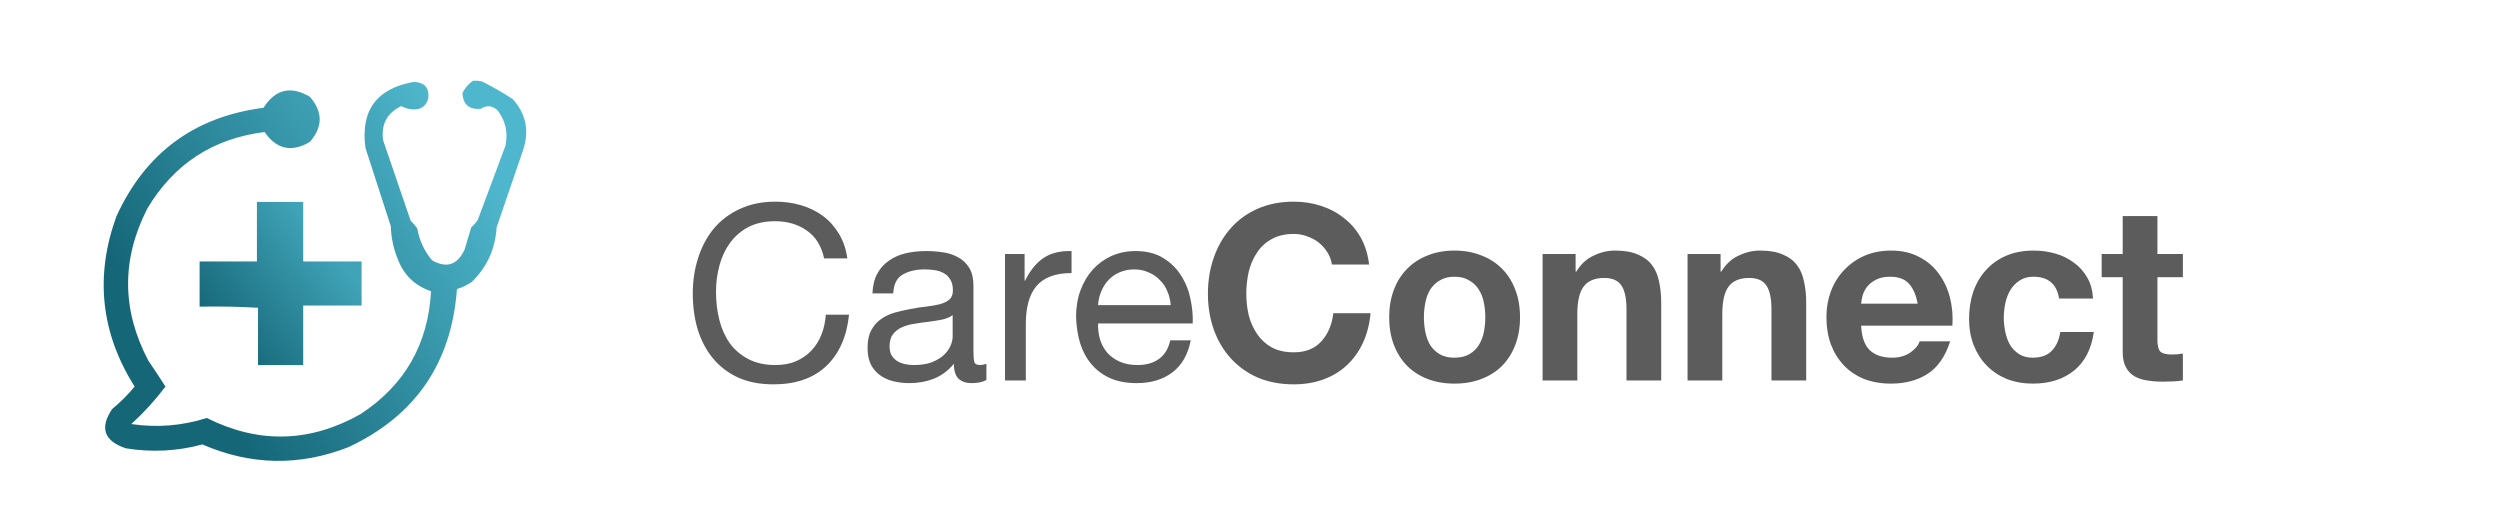 <svg width="184" height="38" viewBox="0 0 184 38" fill="none" xmlns="http://www.w3.org/2000/svg">
<path fill-rule="evenodd" clip-rule="evenodd" d="M34.807 5.944C35.025 5.931 35.241 5.945 35.456 5.985C36.239 6.377 36.996 6.809 37.727 7.283C38.717 8.373 38.974 9.63 38.497 11.054C37.849 12.947 37.2 14.839 36.551 16.732C36.456 18.313 35.848 19.651 34.726 20.747C34.387 20.977 34.022 21.153 33.631 21.274C33.232 26.726 30.569 30.605 25.642 32.913C22.032 34.321 18.45 34.254 14.895 32.711C13.034 33.211 11.155 33.306 9.257 32.994C7.661 32.458 7.323 31.498 8.244 30.115C8.853 29.614 9.407 29.06 9.906 28.452C7.417 24.498 6.971 20.321 8.568 15.921C10.702 11.252 14.311 8.589 19.396 7.932C20.263 6.567 21.398 6.297 22.803 7.12C23.772 8.227 23.772 9.335 22.803 10.446C21.456 11.234 20.348 10.991 19.477 9.716C15.68 10.188 12.8 12.067 10.839 15.353C8.931 19.098 8.958 22.829 10.92 26.546C11.35 27.176 11.769 27.811 12.177 28.452C11.43 29.443 10.592 30.363 9.663 31.21C11.546 31.49 13.398 31.341 15.219 30.764C19.037 32.674 22.809 32.579 26.534 30.48C29.782 28.353 31.512 25.338 31.725 21.436C30.517 21.026 29.693 20.215 29.251 19.003C28.948 18.249 28.785 17.465 28.764 16.651C28.142 14.731 27.521 12.812 26.899 10.892C26.526 8.128 27.716 6.506 30.468 6.026C31.255 6.062 31.607 6.467 31.522 7.242C31.362 7.809 30.984 8.08 30.387 8.053C30.086 8.032 29.802 7.95 29.535 7.81C28.481 8.313 28.035 9.151 28.197 10.324C28.873 12.299 29.549 14.273 30.224 16.245C30.406 16.418 30.569 16.607 30.711 16.813C30.866 17.699 31.231 18.483 31.806 19.165C32.883 19.766 33.681 19.495 34.199 18.354C34.361 17.813 34.523 17.273 34.685 16.732C34.878 16.567 35.04 16.377 35.172 16.164C35.849 14.348 36.525 12.536 37.2 10.73C37.402 9.769 37.213 8.904 36.632 8.134C36.242 7.761 35.823 7.72 35.375 8.013C34.52 8.077 34.074 7.685 34.036 6.837C34.224 6.474 34.481 6.176 34.807 5.944Z" fill="url(#paint0_linear_38_6275)"/>
<path fill-rule="evenodd" clip-rule="evenodd" d="M18.909 14.863C20.045 14.863 21.18 14.863 22.316 14.863C22.316 16.323 22.316 17.783 22.316 19.243C23.749 19.243 25.181 19.243 26.614 19.243C26.614 20.325 26.614 21.406 26.614 22.488C25.181 22.488 23.749 22.488 22.316 22.488C22.316 23.948 22.316 25.407 22.316 26.867C21.207 26.867 20.099 26.867 18.99 26.867C18.99 25.462 18.99 24.056 18.99 22.65C17.571 22.569 16.139 22.542 14.691 22.569C14.691 21.46 14.691 20.352 14.691 19.243C16.097 19.243 17.503 19.243 18.909 19.243C18.909 17.783 18.909 16.323 18.909 14.863Z" fill="url(#paint1_linear_38_6275)"/>
<path d="M60.654 19.018C60.462 18.106 60.036 17.422 59.376 16.966C58.728 16.51 57.954 16.282 57.054 16.282C56.286 16.282 55.626 16.426 55.074 16.714C54.534 17.002 54.084 17.392 53.724 17.884C53.376 18.364 53.118 18.916 52.95 19.54C52.782 20.164 52.698 20.812 52.698 21.484C52.698 22.216 52.782 22.912 52.95 23.572C53.118 24.22 53.376 24.79 53.724 25.282C54.084 25.762 54.54 26.146 55.092 26.434C55.644 26.722 56.304 26.866 57.072 26.866C57.636 26.866 58.134 26.776 58.566 26.596C59.01 26.404 59.388 26.146 59.7 25.822C60.024 25.486 60.276 25.09 60.456 24.634C60.636 24.178 60.744 23.686 60.78 23.158H62.49C62.322 24.778 61.764 26.038 60.816 26.938C59.868 27.838 58.572 28.288 56.928 28.288C55.932 28.288 55.062 28.12 54.318 27.784C53.574 27.436 52.956 26.962 52.464 26.362C51.972 25.762 51.6 25.054 51.348 24.238C51.108 23.422 50.988 22.546 50.988 21.61C50.988 20.674 51.12 19.798 51.384 18.982C51.648 18.154 52.032 17.434 52.536 16.822C53.052 16.21 53.688 15.73 54.444 15.382C55.212 15.022 56.088 14.842 57.072 14.842C57.744 14.842 58.38 14.932 58.98 15.112C59.58 15.292 60.114 15.556 60.582 15.904C61.05 16.252 61.44 16.69 61.752 17.218C62.064 17.734 62.268 18.334 62.364 19.018H60.654ZM72.6 27.964C72.336 28.12 71.97 28.198 71.502 28.198C71.106 28.198 70.788 28.09 70.548 27.874C70.32 27.646 70.206 27.28 70.206 26.776C69.786 27.28 69.294 27.646 68.73 27.874C68.178 28.09 67.578 28.198 66.93 28.198C66.51 28.198 66.108 28.15 65.724 28.054C65.352 27.958 65.028 27.808 64.752 27.604C64.476 27.4 64.254 27.136 64.086 26.812C63.93 26.476 63.852 26.074 63.852 25.606C63.852 25.078 63.942 24.646 64.122 24.31C64.302 23.974 64.536 23.704 64.824 23.5C65.124 23.284 65.46 23.122 65.832 23.014C66.216 22.906 66.606 22.816 67.002 22.744C67.422 22.66 67.818 22.6 68.19 22.564C68.574 22.516 68.91 22.456 69.198 22.384C69.486 22.3 69.714 22.186 69.882 22.042C70.05 21.886 70.134 21.664 70.134 21.376C70.134 21.04 70.068 20.77 69.936 20.566C69.816 20.362 69.654 20.206 69.45 20.098C69.258 19.99 69.036 19.918 68.784 19.882C68.544 19.846 68.304 19.828 68.064 19.828C67.416 19.828 66.876 19.954 66.444 20.206C66.012 20.446 65.778 20.908 65.742 21.592H64.212C64.236 21.016 64.356 20.53 64.572 20.134C64.788 19.738 65.076 19.42 65.436 19.18C65.796 18.928 66.204 18.748 66.66 18.64C67.128 18.532 67.626 18.478 68.154 18.478C68.574 18.478 68.988 18.508 69.396 18.568C69.816 18.628 70.194 18.754 70.53 18.946C70.866 19.126 71.136 19.384 71.34 19.72C71.544 20.056 71.646 20.494 71.646 21.034V25.822C71.646 26.182 71.664 26.446 71.7 26.614C71.748 26.782 71.892 26.866 72.132 26.866C72.264 26.866 72.42 26.836 72.6 26.776V27.964ZM70.116 23.194C69.924 23.338 69.672 23.446 69.36 23.518C69.048 23.578 68.718 23.632 68.37 23.68C68.034 23.716 67.692 23.764 67.344 23.824C66.996 23.872 66.684 23.956 66.408 24.076C66.132 24.196 65.904 24.37 65.724 24.598C65.556 24.814 65.472 25.114 65.472 25.498C65.472 25.75 65.52 25.966 65.616 26.146C65.724 26.314 65.856 26.452 66.012 26.56C66.18 26.668 66.372 26.746 66.588 26.794C66.804 26.842 67.032 26.866 67.272 26.866C67.776 26.866 68.208 26.8 68.568 26.668C68.928 26.524 69.222 26.35 69.45 26.146C69.678 25.93 69.846 25.702 69.954 25.462C70.062 25.21 70.116 24.976 70.116 24.76V23.194ZM73.97 18.694H75.41V20.656H75.446C75.818 19.9 76.274 19.342 76.814 18.982C77.354 18.622 78.038 18.454 78.866 18.478V20.098C78.254 20.098 77.732 20.182 77.3 20.35C76.868 20.518 76.52 20.764 76.256 21.088C75.992 21.412 75.8 21.808 75.68 22.276C75.56 22.732 75.5 23.26 75.5 23.86V28H73.97V18.694ZM86.164 22.456C86.14 22.096 86.056 21.754 85.912 21.43C85.78 21.106 85.594 20.83 85.354 20.602C85.126 20.362 84.85 20.176 84.526 20.044C84.214 19.9 83.866 19.828 83.482 19.828C83.086 19.828 82.726 19.9 82.402 20.044C82.09 20.176 81.82 20.362 81.592 20.602C81.364 20.842 81.184 21.124 81.052 21.448C80.92 21.76 80.842 22.096 80.818 22.456H86.164ZM87.64 25.048C87.436 26.092 86.986 26.878 86.29 27.406C85.594 27.934 84.718 28.198 83.662 28.198C82.918 28.198 82.27 28.078 81.718 27.838C81.178 27.598 80.722 27.262 80.35 26.83C79.978 26.398 79.696 25.882 79.504 25.282C79.324 24.682 79.222 24.028 79.198 23.32C79.198 22.612 79.306 21.964 79.522 21.376C79.738 20.788 80.038 20.278 80.422 19.846C80.818 19.414 81.28 19.078 81.808 18.838C82.348 18.598 82.936 18.478 83.572 18.478C84.4 18.478 85.084 18.652 85.624 19C86.176 19.336 86.614 19.768 86.938 20.296C87.274 20.824 87.502 21.4 87.622 22.024C87.754 22.648 87.808 23.242 87.784 23.806H80.818C80.806 24.214 80.854 24.604 80.962 24.976C81.07 25.336 81.244 25.66 81.484 25.948C81.724 26.224 82.03 26.446 82.402 26.614C82.774 26.782 83.212 26.866 83.716 26.866C84.364 26.866 84.892 26.716 85.3 26.416C85.72 26.116 85.996 25.66 86.128 25.048H87.64ZM98.028 19.468C97.98 19.144 97.872 18.85 97.704 18.586C97.536 18.31 97.326 18.07 97.074 17.866C96.822 17.662 96.534 17.506 96.21 17.398C95.898 17.278 95.568 17.218 95.22 17.218C94.584 17.218 94.044 17.344 93.6 17.596C93.156 17.836 92.796 18.166 92.52 18.586C92.244 18.994 92.04 19.462 91.908 19.99C91.788 20.518 91.728 21.064 91.728 21.628C91.728 22.168 91.788 22.696 91.908 23.212C92.04 23.716 92.244 24.172 92.52 24.58C92.796 24.988 93.156 25.318 93.6 25.57C94.044 25.81 94.584 25.93 95.22 25.93C96.084 25.93 96.756 25.666 97.236 25.138C97.728 24.61 98.028 23.914 98.136 23.05H100.872C100.8 23.854 100.614 24.58 100.314 25.228C100.014 25.876 99.618 26.428 99.126 26.884C98.634 27.34 98.058 27.688 97.398 27.928C96.738 28.168 96.012 28.288 95.22 28.288C94.236 28.288 93.348 28.12 92.556 27.784C91.776 27.436 91.116 26.962 90.576 26.362C90.036 25.762 89.622 25.06 89.334 24.256C89.046 23.44 88.902 22.564 88.902 21.628C88.902 20.668 89.046 19.78 89.334 18.964C89.622 18.136 90.036 17.416 90.576 16.804C91.116 16.192 91.776 15.712 92.556 15.364C93.348 15.016 94.236 14.842 95.22 14.842C95.928 14.842 96.594 14.944 97.218 15.148C97.854 15.352 98.418 15.652 98.91 16.048C99.414 16.432 99.828 16.912 100.152 17.488C100.476 18.064 100.68 18.724 100.764 19.468H98.028ZM104.8 23.356C104.8 23.728 104.836 24.094 104.908 24.454C104.98 24.802 105.1 25.12 105.268 25.408C105.448 25.684 105.682 25.906 105.97 26.074C106.258 26.242 106.618 26.326 107.05 26.326C107.482 26.326 107.842 26.242 108.13 26.074C108.43 25.906 108.664 25.684 108.832 25.408C109.012 25.12 109.138 24.802 109.21 24.454C109.282 24.094 109.318 23.728 109.318 23.356C109.318 22.984 109.282 22.618 109.21 22.258C109.138 21.898 109.012 21.58 108.832 21.304C108.664 21.028 108.43 20.806 108.13 20.638C107.842 20.458 107.482 20.368 107.05 20.368C106.618 20.368 106.258 20.458 105.97 20.638C105.682 20.806 105.448 21.028 105.268 21.304C105.1 21.58 104.98 21.898 104.908 22.258C104.836 22.618 104.8 22.984 104.8 23.356ZM102.244 23.356C102.244 22.612 102.358 21.94 102.586 21.34C102.814 20.728 103.138 20.212 103.558 19.792C103.978 19.36 104.482 19.03 105.07 18.802C105.658 18.562 106.318 18.442 107.05 18.442C107.782 18.442 108.442 18.562 109.03 18.802C109.63 19.03 110.14 19.36 110.56 19.792C110.98 20.212 111.304 20.728 111.532 21.34C111.76 21.94 111.874 22.612 111.874 23.356C111.874 24.1 111.76 24.772 111.532 25.372C111.304 25.972 110.98 26.488 110.56 26.92C110.14 27.34 109.63 27.664 109.03 27.892C108.442 28.12 107.782 28.234 107.05 28.234C106.318 28.234 105.658 28.12 105.07 27.892C104.482 27.664 103.978 27.34 103.558 26.92C103.138 26.488 102.814 25.972 102.586 25.372C102.358 24.772 102.244 24.1 102.244 23.356ZM113.535 18.694H115.965V19.99H116.019C116.343 19.45 116.763 19.06 117.279 18.82C117.795 18.568 118.323 18.442 118.863 18.442C119.547 18.442 120.105 18.538 120.537 18.73C120.981 18.91 121.329 19.168 121.581 19.504C121.833 19.828 122.007 20.23 122.103 20.71C122.211 21.178 122.265 21.7 122.265 22.276V28H119.709V22.744C119.709 21.976 119.589 21.406 119.349 21.034C119.109 20.65 118.683 20.458 118.071 20.458C117.375 20.458 116.871 20.668 116.559 21.088C116.247 21.496 116.091 22.174 116.091 23.122V28H113.535V18.694ZM124.205 18.694H126.635V19.99H126.689C127.013 19.45 127.433 19.06 127.949 18.82C128.465 18.568 128.993 18.442 129.533 18.442C130.217 18.442 130.775 18.538 131.207 18.73C131.651 18.91 131.999 19.168 132.251 19.504C132.503 19.828 132.677 20.23 132.773 20.71C132.881 21.178 132.935 21.7 132.935 22.276V28H130.379V22.744C130.379 21.976 130.259 21.406 130.019 21.034C129.779 20.65 129.353 20.458 128.741 20.458C128.045 20.458 127.541 20.668 127.229 21.088C126.917 21.496 126.761 22.174 126.761 23.122V28H124.205V18.694ZM141.139 22.348C141.019 21.7 140.803 21.208 140.491 20.872C140.191 20.536 139.729 20.368 139.105 20.368C138.697 20.368 138.355 20.44 138.079 20.584C137.815 20.716 137.599 20.884 137.431 21.088C137.275 21.292 137.161 21.508 137.089 21.736C137.029 21.964 136.993 22.168 136.981 22.348H141.139ZM136.981 23.968C137.017 24.796 137.227 25.396 137.611 25.768C137.995 26.14 138.547 26.326 139.267 26.326C139.783 26.326 140.227 26.2 140.599 25.948C140.971 25.684 141.199 25.408 141.283 25.12H143.533C143.173 26.236 142.621 27.034 141.877 27.514C141.133 27.994 140.233 28.234 139.177 28.234C138.445 28.234 137.785 28.12 137.197 27.892C136.609 27.652 136.111 27.316 135.703 26.884C135.295 26.452 134.977 25.936 134.749 25.336C134.533 24.736 134.425 24.076 134.425 23.356C134.425 22.66 134.539 22.012 134.767 21.412C134.995 20.812 135.319 20.296 135.739 19.864C136.159 19.42 136.657 19.072 137.233 18.82C137.821 18.568 138.469 18.442 139.177 18.442C139.969 18.442 140.659 18.598 141.247 18.91C141.835 19.21 142.315 19.618 142.687 20.134C143.071 20.65 143.347 21.238 143.515 21.898C143.683 22.558 143.743 23.248 143.695 23.968H136.981ZM151.547 21.97C151.379 20.902 150.749 20.368 149.657 20.368C149.249 20.368 148.907 20.464 148.631 20.656C148.355 20.836 148.127 21.076 147.947 21.376C147.779 21.664 147.659 21.988 147.587 22.348C147.515 22.696 147.479 23.044 147.479 23.392C147.479 23.728 147.515 24.07 147.587 24.418C147.659 24.766 147.773 25.084 147.929 25.372C148.097 25.648 148.319 25.876 148.595 26.056C148.871 26.236 149.207 26.326 149.603 26.326C150.215 26.326 150.683 26.158 151.007 25.822C151.343 25.474 151.553 25.012 151.637 24.436H154.103C153.935 25.672 153.455 26.614 152.663 27.262C151.871 27.91 150.857 28.234 149.621 28.234C148.925 28.234 148.283 28.12 147.695 27.892C147.119 27.652 146.627 27.322 146.219 26.902C145.811 26.482 145.493 25.984 145.265 25.408C145.037 24.82 144.923 24.178 144.923 23.482C144.923 22.762 145.025 22.096 145.229 21.484C145.445 20.86 145.757 20.326 146.165 19.882C146.573 19.426 147.071 19.072 147.659 18.82C148.247 18.568 148.919 18.442 149.675 18.442C150.227 18.442 150.755 18.514 151.259 18.658C151.775 18.802 152.231 19.024 152.627 19.324C153.035 19.612 153.365 19.978 153.617 20.422C153.869 20.854 154.013 21.37 154.049 21.97H151.547ZM158.787 18.694H160.659V20.404H158.787V25.012C158.787 25.444 158.859 25.732 159.003 25.876C159.147 26.02 159.435 26.092 159.867 26.092C160.011 26.092 160.149 26.086 160.281 26.074C160.413 26.062 160.539 26.044 160.659 26.02V28C160.443 28.036 160.203 28.06 159.939 28.072C159.675 28.084 159.417 28.09 159.165 28.09C158.769 28.09 158.391 28.06 158.031 28C157.683 27.952 157.371 27.85 157.095 27.694C156.831 27.538 156.621 27.316 156.465 27.028C156.309 26.74 156.231 26.362 156.231 25.894V20.404H154.683V18.694H156.231V15.904H158.787V18.694Z" fill="#5C5C5C"/>
<defs>
<linearGradient id="paint0_linear_38_6275" x1="9.011" y1="31.002" x2="35.858" y2="12.266" gradientUnits="userSpaceOnUse">
<stop offset="0.193" stop-color="#156778"/>
<stop offset="1" stop-color="#4FB7CD"/>
</linearGradient>
<linearGradient id="paint1_linear_38_6275" x1="16.716" y1="25.281" x2="24.745" y2="18.914" gradientUnits="userSpaceOnUse">
<stop stop-color="#166879"/>
<stop offset="1" stop-color="#40A3B7"/>
</linearGradient>
</defs>
</svg>
